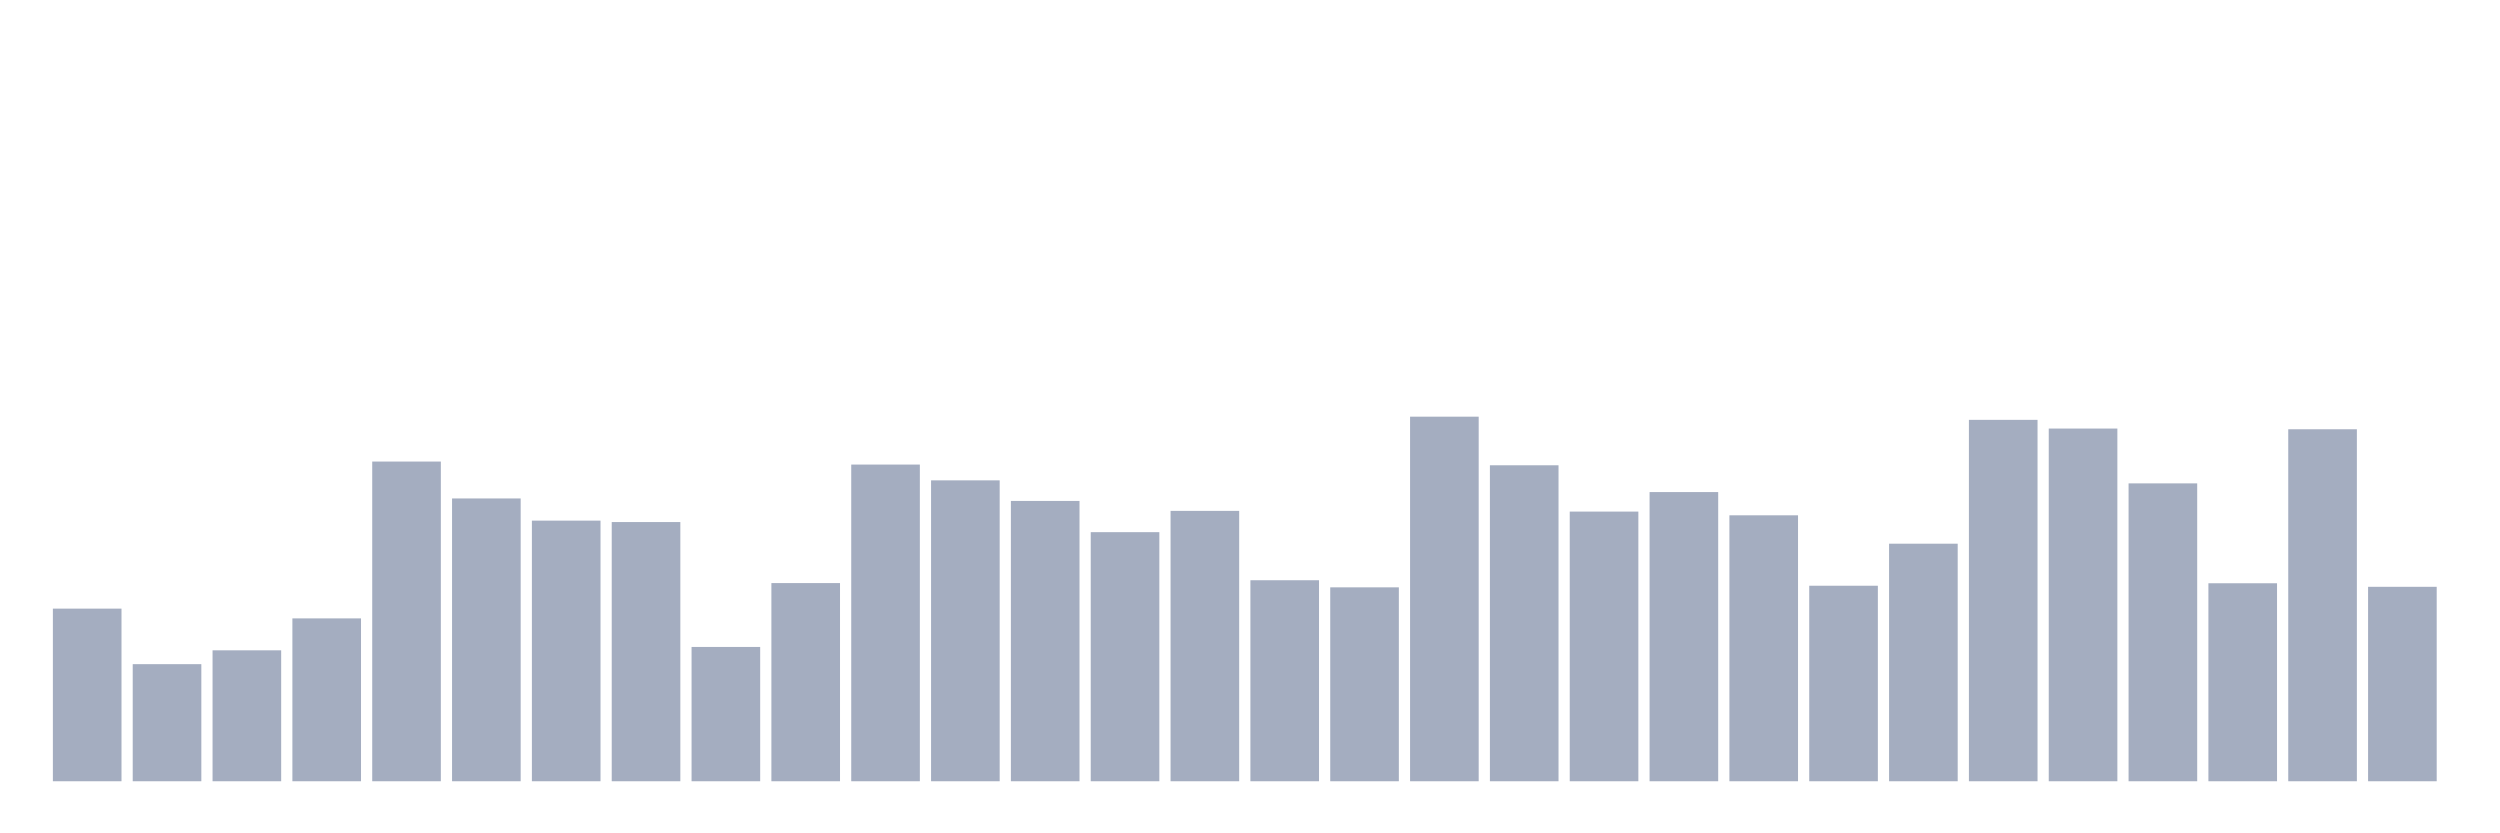 <svg xmlns="http://www.w3.org/2000/svg" viewBox="0 0 480 160"><g transform="translate(10,10)"><rect class="bar" x="0.153" width="13.175" y="106.856" height="33.144" fill="rgb(164,173,192)"></rect><rect class="bar" x="15.482" width="13.175" y="117.518" height="22.482" fill="rgb(164,173,192)"></rect><rect class="bar" x="30.81" width="13.175" y="114.861" height="25.139" fill="rgb(164,173,192)"></rect><rect class="bar" x="46.138" width="13.175" y="108.73" height="31.27" fill="rgb(164,173,192)"></rect><rect class="bar" x="61.466" width="13.175" y="78.618" height="61.382" fill="rgb(164,173,192)"></rect><rect class="bar" x="76.794" width="13.175" y="85.703" height="54.297" fill="rgb(164,173,192)"></rect><rect class="bar" x="92.123" width="13.175" y="89.961" height="50.039" fill="rgb(164,173,192)"></rect><rect class="bar" x="107.451" width="13.175" y="90.234" height="49.766" fill="rgb(164,173,192)"></rect><rect class="bar" x="122.779" width="13.175" y="114.214" height="25.786" fill="rgb(164,173,192)"></rect><rect class="bar" x="138.107" width="13.175" y="101.951" height="38.049" fill="rgb(164,173,192)"></rect><rect class="bar" x="153.436" width="13.175" y="79.197" height="60.803" fill="rgb(164,173,192)"></rect><rect class="bar" x="168.764" width="13.175" y="82.229" height="57.771" fill="rgb(164,173,192)"></rect><rect class="bar" x="184.092" width="13.175" y="86.18" height="53.82" fill="rgb(164,173,192)"></rect><rect class="bar" x="199.42" width="13.175" y="92.175" height="47.825" fill="rgb(164,173,192)"></rect><rect class="bar" x="214.748" width="13.175" y="88.088" height="51.912" fill="rgb(164,173,192)"></rect><rect class="bar" x="230.077" width="13.175" y="101.406" height="38.594" fill="rgb(164,173,192)"></rect><rect class="bar" x="245.405" width="13.175" y="102.769" height="37.231" fill="rgb(164,173,192)"></rect><rect class="bar" x="260.733" width="13.175" y="70" height="70" fill="rgb(164,173,192)"></rect><rect class="bar" x="276.061" width="13.175" y="79.333" height="60.667" fill="rgb(164,173,192)"></rect><rect class="bar" x="291.39" width="13.175" y="88.224" height="51.776" fill="rgb(164,173,192)"></rect><rect class="bar" x="306.718" width="13.175" y="84.477" height="55.523" fill="rgb(164,173,192)"></rect><rect class="bar" x="322.046" width="13.175" y="88.939" height="51.061" fill="rgb(164,173,192)"></rect><rect class="bar" x="337.374" width="13.175" y="102.462" height="37.538" fill="rgb(164,173,192)"></rect><rect class="bar" x="352.702" width="13.175" y="94.389" height="45.611" fill="rgb(164,173,192)"></rect><rect class="bar" x="368.031" width="13.175" y="70.613" height="69.387" fill="rgb(164,173,192)"></rect><rect class="bar" x="383.359" width="13.175" y="72.282" height="67.718" fill="rgb(164,173,192)"></rect><rect class="bar" x="398.687" width="13.175" y="82.808" height="57.192" fill="rgb(164,173,192)"></rect><rect class="bar" x="414.015" width="13.175" y="101.985" height="38.015" fill="rgb(164,173,192)"></rect><rect class="bar" x="429.344" width="13.175" y="72.418" height="67.582" fill="rgb(164,173,192)"></rect><rect class="bar" x="444.672" width="13.175" y="102.667" height="37.333" fill="rgb(164,173,192)"></rect></g></svg>